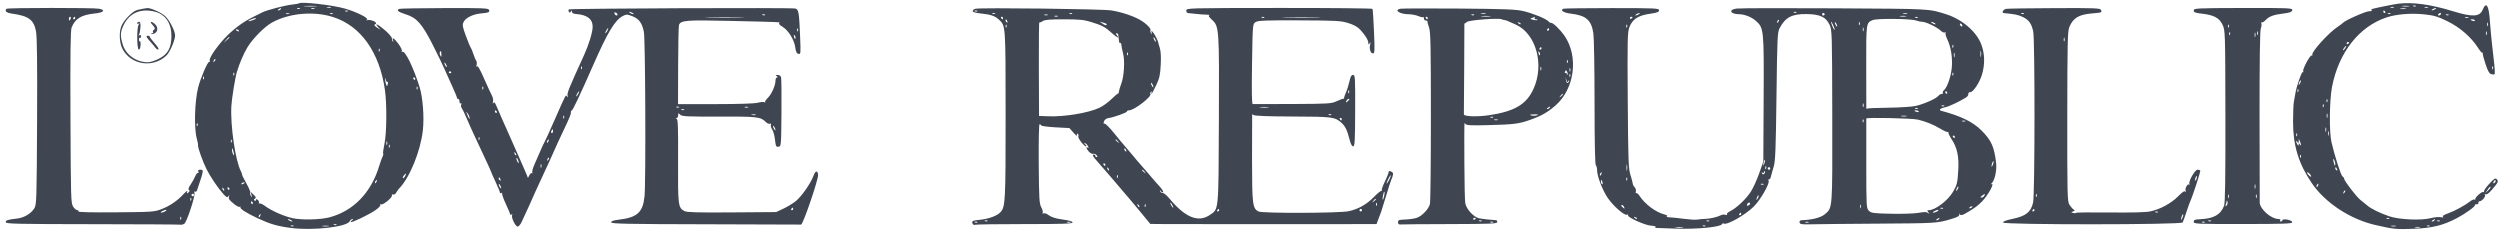 <svg width="442" height="41" viewBox="0 0 442 41" fill="none" xmlns="http://www.w3.org/2000/svg">
<path fill-rule="evenodd" clip-rule="evenodd" d="M52.839 0.601C52.788 0.651 52.293 0.738 51.74 0.794C50.475 0.92 47.127 1.788 46.381 2.183C46.071 2.347 45.365 2.7 44.812 2.968C43.175 3.761 41.658 4.843 40.231 6.238C38.64 7.792 36.904 10.241 37.076 10.689C37.143 10.863 37.092 10.983 36.963 10.953C36.704 10.895 35.421 13.897 35.029 15.481C34.403 18.007 34.284 22.725 34.8 24.526C34.941 25.021 35.037 25.544 35.013 25.688C34.949 26.057 35.838 28.558 36.506 29.892C37.185 31.248 38.495 33.191 39.443 34.25C40.026 34.901 40.178 34.974 40.374 34.697C40.576 34.411 40.593 34.414 40.496 34.721C40.359 35.154 40.471 35.319 41.423 36.102C41.833 36.439 42.286 36.648 42.429 36.566C42.572 36.484 42.614 36.499 42.523 36.6C42.3 36.846 43.442 37.599 45.484 38.556C47.744 39.614 49.014 39.985 51.46 40.304C55.286 40.804 61.282 40.132 61.81 39.144C61.934 38.913 62.158 38.724 62.307 38.726C62.48 38.728 62.46 38.805 62.25 38.938C62.069 39.052 61.969 39.193 62.027 39.252C62.189 39.413 65.213 37.96 66.368 37.165C66.954 36.762 67.328 36.356 67.242 36.216C67.151 36.07 67.194 36.036 67.349 36.131C67.675 36.333 69.423 34.906 69.292 34.544C69.235 34.39 69.324 34.326 69.501 34.394C69.669 34.459 69.915 34.31 70.046 34.065C70.178 33.819 70.415 33.484 70.574 33.321C72.447 31.392 74.344 26.74 74.762 23.046C75.024 20.733 74.755 17.198 74.178 15.37C73.056 11.816 71.599 8.855 71.118 9.152C70.989 9.232 70.958 9.183 71.047 9.039C71.133 8.9 70.872 8.335 70.467 7.785C69.721 6.77 69.224 6.447 69.494 7.15C69.575 7.361 69.561 7.453 69.462 7.353C69.364 7.254 69.283 6.995 69.283 6.779C69.283 6.563 68.736 5.918 68.067 5.346C66.807 4.27 66.102 3.948 66.846 4.789L67.272 5.271L66.626 4.855C66.272 4.627 66.096 4.402 66.235 4.355C66.375 4.308 66.489 4.194 66.489 4.101C66.489 3.815 65.4 3.418 64.984 3.552C64.689 3.647 64.665 3.625 64.889 3.465C65.241 3.213 63.066 2.12 61.042 1.532C58.822 0.886 53.195 0.248 52.839 0.601ZM423.94 0.663C423.211 0.757 420.175 1.369 419.497 1.558C419.231 1.632 419.168 1.731 419.326 1.829C419.464 1.914 419.251 1.986 418.853 1.988C418.227 1.993 414.534 3.634 414.22 4.049C414.158 4.13 413.688 4.481 413.176 4.828C411.655 5.86 408.705 9.116 408.819 9.637C408.856 9.803 408.799 9.886 408.693 9.82C408.428 9.657 407.018 12.316 407.208 12.622C407.292 12.758 407.265 12.81 407.149 12.738C406.943 12.611 406.009 15.274 405.819 16.531C405.767 16.876 405.653 17.509 405.565 17.94C405.478 18.37 405.408 19.979 405.41 21.515C405.416 25.743 406.382 28.919 408.708 32.354C411.082 35.86 415.502 38.766 420.029 39.798C423.181 40.517 423.672 40.565 426.652 40.455C429.993 40.331 431.963 39.847 434.415 38.549C435.936 37.744 437.696 36.464 437.568 36.257C437.511 36.166 437.64 36.106 437.854 36.122C438.068 36.139 438.218 36.027 438.187 35.874C438.156 35.72 438.236 35.594 438.364 35.594C438.789 35.594 439.526 34.745 439.349 34.459C439.237 34.278 439.272 34.242 439.452 34.353C439.625 34.46 440.029 34.171 440.549 33.571C441.682 32.261 441.772 32.072 441.437 31.699C441.19 31.423 440.993 31.542 440.092 32.511C439.512 33.135 439.1 33.747 439.177 33.872C439.254 33.997 439.208 34.031 439.074 33.948C438.813 33.787 437.541 34.912 437.637 35.22C437.669 35.321 437.604 35.347 437.492 35.279C437.381 35.21 437.05 35.342 436.757 35.572C435.816 36.313 434.028 37.289 432.825 37.72C432.029 38.005 431.742 38.202 431.931 38.333C432.1 38.451 431.947 38.478 431.538 38.401C431.17 38.332 430.365 38.408 429.751 38.57C428.081 39.009 424.149 38.832 422.418 38.24C420.756 37.672 419.196 36.906 418.551 36.343C418.29 36.115 417.756 35.683 417.363 35.382C416.633 34.823 414.442 31.976 414.442 31.586C414.442 31.468 414.313 31.29 414.154 31.192C413.874 31.018 412.763 27.559 412.202 25.113C411.787 23.3 411.844 17.774 412.303 15.37C413.461 9.31 417.073 4.7 421.928 3.083C423.664 2.505 426.223 2.294 428.557 2.535C430.32 2.717 430.954 2.904 432.697 3.752C434.904 4.825 436.932 6.588 438.125 8.468C438.462 9 438.793 9.382 438.859 9.315C438.926 9.249 438.967 9.327 438.951 9.488C438.934 9.65 439.163 10.505 439.459 11.387C439.844 12.537 440.123 13.024 440.443 13.108C440.689 13.172 440.955 13.185 441.033 13.136C441.112 13.088 441.095 12.313 440.995 11.415C440.895 10.517 440.71 8.878 440.584 7.771C440.458 6.665 440.294 4.855 440.218 3.749C440.026 0.913 439.57 0.199 438.931 1.73C438.407 2.983 437.143 3.047 433.722 1.995C429.732 0.768 426.507 0.329 423.94 0.663ZM55.818 1.119C55.296 1.166 54.441 1.166 53.919 1.119C53.397 1.072 53.824 1.033 54.869 1.033C55.913 1.033 56.341 1.072 55.818 1.119ZM425.899 1.113C425.624 1.166 425.121 1.167 424.781 1.116C424.442 1.064 424.666 1.021 425.281 1.019C425.896 1.018 426.174 1.06 425.899 1.113ZM427.12 1.09C427.046 1.165 426.853 1.173 426.692 1.108C426.514 1.037 426.566 0.984 426.827 0.973C427.062 0.963 427.194 1.016 427.12 1.09ZM58.504 1.325C58.353 1.387 58.051 1.391 57.834 1.334C57.617 1.277 57.74 1.227 58.109 1.222C58.478 1.218 58.656 1.264 58.504 1.325ZM423.214 1.327C423.06 1.389 422.809 1.389 422.655 1.327C422.502 1.265 422.627 1.214 422.935 1.214C423.242 1.214 423.368 1.265 423.214 1.327ZM429.248 1.327C429.094 1.389 428.843 1.389 428.689 1.327C428.536 1.265 428.661 1.214 428.968 1.214C429.276 1.214 429.402 1.265 429.248 1.327ZM1.16 1.551C0.764 1.947 1.1 2.258 2.072 2.397C5.086 2.827 5.966 3.472 6.366 5.54C6.551 6.493 6.605 11.089 6.555 21.515C6.49 35.3 6.462 36.192 6.072 36.823C5.494 37.76 4.269 38.495 3.05 38.634C1.357 38.827 1.011 38.938 1.011 39.286C1.011 39.575 2.949 39.619 16.263 39.634C24.652 39.643 31.685 39.684 31.893 39.724C32.101 39.764 32.42 39.681 32.601 39.539C33.058 39.182 34.564 34.596 34.381 34.119C34.288 33.876 34.32 33.787 34.469 33.879C34.599 33.959 34.764 33.85 34.836 33.636C36.059 30.027 36.062 30.007 35.402 30.007C35.069 30.007 34.97 30.108 35.065 30.354C35.138 30.545 35.11 30.647 35.003 30.581C34.895 30.514 34.679 30.77 34.522 31.15C34.365 31.53 33.994 32.197 33.698 32.633C33.333 33.17 33.24 33.475 33.41 33.58C33.583 33.686 33.551 33.824 33.309 34.025C33.007 34.276 32.978 34.257 33.098 33.894C33.183 33.638 32.943 33.789 32.489 34.278C31.355 35.499 30.096 36.367 28.61 36.952C27.318 37.462 27.022 37.483 20.499 37.538C16.134 37.575 13.777 37.518 13.864 37.377C13.938 37.257 13.854 37.159 13.676 37.159C13.499 37.159 13.166 36.882 12.937 36.544C12.541 35.961 12.517 35.137 12.458 20.738C12.412 9.401 12.463 5.375 12.662 4.871C13.285 3.288 14.364 2.629 16.737 2.386C18.336 2.223 18.741 1.786 17.52 1.542C16.58 1.354 1.348 1.363 1.16 1.551ZM25.258 1.549C25.012 1.601 24.579 1.693 24.295 1.754C23.471 1.93 21.854 3.577 21.44 4.661C21.018 5.765 21.116 7.609 21.65 8.639C23.13 11.492 27.066 12.086 29.429 9.814C30.052 9.214 30.958 7.101 30.954 6.254C30.951 5.437 29.9 3.436 29.134 2.79C28.39 2.161 26.623 1.384 26.04 1.428C25.856 1.443 25.504 1.497 25.258 1.549ZM49.617 1.626C49.541 1.749 49.359 1.848 49.213 1.846C49.053 1.844 49.08 1.756 49.282 1.626C49.711 1.348 49.788 1.348 49.617 1.626ZM53.02 1.537C52.946 1.612 52.753 1.62 52.592 1.555C52.414 1.484 52.467 1.431 52.727 1.42C52.963 1.41 53.094 1.463 53.02 1.537ZM55.595 1.55C55.441 1.612 55.19 1.612 55.036 1.55C54.883 1.488 55.008 1.438 55.316 1.438C55.623 1.438 55.749 1.488 55.595 1.55ZM70.667 1.559C69.962 1.742 70.378 2.119 71.752 2.54C73.666 3.128 74.628 4.213 76.488 7.883C77.329 9.542 78.303 11.554 78.653 12.353C79.002 13.152 79.627 14.543 80.04 15.445C80.454 16.348 80.792 17.177 80.792 17.289C80.792 17.401 80.892 17.493 81.015 17.493C81.138 17.493 81.239 17.7 81.239 17.953C81.239 18.206 81.338 18.352 81.46 18.276C81.587 18.198 81.624 18.288 81.547 18.49C81.473 18.682 81.514 18.964 81.638 19.116C81.761 19.268 82.129 20.027 82.454 20.803C82.779 21.579 83.432 23.038 83.906 24.044C85.896 28.27 86.826 30.287 86.826 30.378C86.826 30.431 87.178 31.227 87.608 32.146C88.038 33.065 88.39 33.921 88.39 34.048C88.39 34.175 88.506 34.208 88.648 34.12C88.79 34.033 88.848 34.056 88.776 34.172C88.704 34.288 88.99 35.116 89.412 36.011C89.833 36.907 90.178 37.739 90.178 37.86C90.178 37.98 90.294 38.007 90.436 37.919C90.591 37.824 90.633 37.858 90.543 38.005C90.319 38.367 91.122 40.064 91.516 40.061C91.702 40.06 92.027 39.683 92.238 39.223C92.45 38.764 93.078 37.398 93.635 36.188C94.192 34.978 94.647 33.956 94.647 33.916C94.647 33.875 95.186 32.703 95.845 31.31C96.504 29.918 97.371 28.024 97.773 27.102C98.174 26.18 98.938 24.514 99.471 23.399C100.684 20.858 100.99 20.116 100.929 19.86C100.903 19.748 100.977 19.597 101.093 19.524C101.341 19.37 102.518 16.878 104.851 11.57C107.44 5.682 108.725 3.549 110.119 2.828C110.733 2.511 110.879 2.513 111.768 2.852C112.973 3.313 113.536 4.074 113.84 5.656C114.101 7.019 114.199 32.287 113.953 34.7C113.66 37.567 112.667 38.459 109.341 38.848C108.467 38.95 108.056 39.097 108.056 39.307C108.056 39.568 110.687 39.622 124.705 39.65C133.862 39.669 141.48 39.694 141.633 39.706C141.967 39.733 144.703 31.729 144.638 30.919C144.57 30.068 144.157 30.143 143.83 31.066C143.371 32.364 141.712 34.741 140.695 35.558C140.192 35.963 139.204 36.564 138.5 36.894L137.22 37.494L129.398 37.552C123.354 37.597 121.449 37.545 121.018 37.322C119.896 36.743 119.845 36.342 119.885 28.436C119.915 22.61 119.863 21.089 119.632 20.997C119.412 20.908 119.409 20.876 119.621 20.863C119.775 20.853 119.9 20.637 119.9 20.382C119.9 19.958 119.93 19.949 120.257 20.276C120.569 20.587 121.442 20.63 127.14 20.611C133.939 20.589 134.48 20.652 135.399 21.576C135.627 21.805 135.948 21.941 136.114 21.877C136.304 21.804 136.371 21.877 136.295 22.075C136.228 22.247 136.331 22.612 136.523 22.886C136.715 23.16 136.938 23.974 137.02 24.696C137.152 25.866 137.219 26.001 137.641 25.941C138.107 25.874 138.114 25.792 138.163 19.951C138.19 16.694 138.158 13.853 138.092 13.638C138.025 13.42 137.756 13.248 137.484 13.25C137.087 13.253 137.059 13.294 137.332 13.47C137.555 13.614 137.574 13.688 137.387 13.69C137.234 13.692 137.108 13.943 137.108 14.248C137.108 15.108 136.424 16.648 135.748 17.308C135.412 17.636 135.203 17.979 135.284 18.07C135.366 18.161 135.309 18.164 135.158 18.077C135.007 17.991 134.477 18.029 133.981 18.163C133.427 18.312 130.524 18.407 126.477 18.408L119.876 18.409L119.894 11.585C119.904 7.831 119.972 4.604 120.045 4.414C120.36 3.592 121.301 3.517 129.063 3.694C138.081 3.9 138.077 3.899 137.768 4.091C137.62 4.182 137.843 4.433 138.32 4.715C139.363 5.33 140.419 7.017 140.596 8.351C140.7 9.133 140.847 9.438 141.162 9.52C141.57 9.627 141.582 9.502 141.464 6.579C141.285 2.156 141.201 1.652 140.614 1.507C139.898 1.33 100.746 1.487 100.566 1.667C100.482 1.751 100.486 1.938 100.575 2.082C100.695 2.276 100.787 2.266 100.929 2.041C101.085 1.795 101.122 1.803 101.125 2.081C101.127 2.308 101.375 2.442 101.855 2.477C103.861 2.621 104.834 3.404 104.778 4.833C104.74 5.821 104.079 7.951 103.242 9.783C100.545 15.688 100.231 16.463 100.354 16.905C100.448 17.243 100.426 17.293 100.277 17.078C100.012 16.695 100.14 16.459 98.112 21.068C97.166 23.219 96.318 25.08 96.228 25.203C96.138 25.326 95.833 25.979 95.55 26.655C95.267 27.331 94.793 28.415 94.497 29.064C94.201 29.712 94.029 30.366 94.115 30.516C94.202 30.667 94.186 30.711 94.08 30.615C93.975 30.519 93.765 30.67 93.614 30.95L93.34 31.46L93.125 30.901C93.006 30.594 92.658 29.79 92.351 29.113C91.737 27.763 91.321 26.823 90.076 23.974C89.619 22.929 88.992 21.521 88.682 20.845C88.373 20.169 87.965 19.23 87.776 18.759C87.522 18.125 87.38 17.98 87.227 18.201C87.085 18.404 87.065 18.34 87.161 17.998C87.24 17.714 87.155 17.231 86.963 16.881C86.778 16.541 86.15 15.18 85.569 13.856C84.843 12.2 84.45 11.537 84.314 11.733C84.186 11.915 84.167 11.833 84.26 11.504C84.339 11.222 84.309 10.87 84.192 10.722C84.075 10.574 83.852 10.051 83.697 9.559C83.542 9.068 83.333 8.561 83.233 8.433C83.132 8.305 82.742 7.366 82.366 6.345C81.767 4.72 81.717 4.415 81.963 3.895C82.315 3.153 83.617 2.502 84.992 2.381C86.383 2.258 86.62 2.156 86.463 1.746C86.348 1.445 85.376 1.406 78.701 1.428C74.504 1.443 70.889 1.501 70.667 1.559ZM172.473 1.546C172.197 1.607 171.97 1.787 171.97 1.946C171.97 2.137 172.462 2.285 173.425 2.384C175.152 2.56 175.921 2.825 176.627 3.484C177.802 4.582 177.787 4.363 177.792 20.323C177.797 35.511 177.745 36.529 176.922 37.47C176.341 38.135 174.884 38.687 173.277 38.851C171.965 38.986 171.816 39.05 171.916 39.434C171.985 39.699 172.155 39.818 172.353 39.741C172.532 39.673 176.491 39.617 181.151 39.617C187.906 39.617 189.625 39.559 189.625 39.33C189.625 39.14 189.031 38.963 187.879 38.809C186.684 38.648 185.915 38.414 185.442 38.064C185.035 37.763 184.636 37.624 184.472 37.726C184.294 37.836 184.249 37.807 184.348 37.647C184.433 37.508 184.323 37.065 184.103 36.662C183.746 36.009 183.697 35.172 183.649 28.946C183.618 24.877 183.68 21.962 183.798 21.962C183.91 21.962 184.034 22.056 184.075 22.17C184.116 22.285 185.256 22.438 186.608 22.511L189.066 22.643L189.81 23.476C190.22 23.934 190.498 24.128 190.428 23.906C190.349 23.656 190.39 23.558 190.537 23.649C190.667 23.729 190.717 23.94 190.649 24.117C190.521 24.453 191.837 26.082 192.058 25.862C192.126 25.793 192.034 25.643 191.853 25.529C191.643 25.396 191.623 25.32 191.796 25.318C191.945 25.316 192.182 25.527 192.321 25.788C192.499 26.121 192.502 26.217 192.329 26.11C191.923 25.86 192.052 26.313 192.532 26.829C192.778 27.094 193.114 27.259 193.278 27.196C193.442 27.133 193.705 27.237 193.863 27.427C194.057 27.661 194.068 27.773 193.898 27.773C193.76 27.773 193.648 27.672 193.648 27.549C193.648 27.426 193.547 27.326 193.424 27.326C193.04 27.326 193.177 27.633 193.928 28.453C194.604 29.192 197.894 33.014 198.899 34.228C199.145 34.525 199.547 34.996 199.793 35.274C200.039 35.552 200.944 36.637 201.804 37.685L203.369 39.59L206.051 39.616C207.525 39.63 216.526 39.636 226.052 39.63L243.371 39.618L243.726 38.667C243.921 38.145 244.139 37.566 244.21 37.382C244.281 37.198 244.654 35.991 245.04 34.7C245.426 33.41 245.827 32.153 245.933 31.907C246.353 30.925 246.394 30.596 246.116 30.42C245.705 30.159 245.495 30.189 245.489 30.51C245.486 30.664 245.192 31.389 244.834 32.121C244.477 32.853 244.235 33.535 244.297 33.635C244.359 33.735 244.321 33.79 244.213 33.756C244.104 33.722 243.509 34.213 242.891 34.846C241.627 36.14 240.117 36.987 238.439 37.343C236.779 37.695 223.137 37.736 222.492 37.39C221.456 36.836 221.371 36.151 221.359 28.296C221.352 24.259 221.362 20.856 221.379 20.733C221.397 20.61 221.394 20.417 221.373 20.304C221.351 20.191 221.465 20.206 221.626 20.338C221.817 20.494 224.214 20.585 228.576 20.6C235.56 20.625 235.998 20.68 237.137 21.68C237.818 22.277 238.187 23.015 238.566 24.532C238.79 25.426 239.013 25.873 239.237 25.873C239.526 25.873 239.575 25.013 239.594 19.56C239.615 13.666 239.59 13.247 239.222 13.247C238.929 13.247 238.765 13.536 238.586 14.367C238.454 14.983 238.179 15.863 237.975 16.323C237.771 16.782 237.619 17.233 237.638 17.325C237.657 17.417 237.597 17.477 237.505 17.458C237.413 17.439 236.885 17.633 236.332 17.89C235.386 18.329 234.917 18.359 228.51 18.388C224.761 18.405 221.593 18.412 221.47 18.403C221.324 18.392 221.285 15.951 221.359 11.318C221.47 4.267 221.472 4.249 221.979 3.912C222.41 3.627 223.609 3.578 229.705 3.6C236.238 3.624 237.058 3.669 238.364 4.072C239.347 4.376 240.024 4.752 240.487 5.251C241.371 6.202 241.918 7.097 241.922 7.596C241.925 7.939 241.959 7.948 242.16 7.66C242.342 7.4 242.362 7.441 242.248 7.843C242.043 8.571 242.306 9.447 242.731 9.447C243.05 9.447 243.07 9.041 242.925 5.593C242.835 3.472 242.716 1.66 242.66 1.566C242.603 1.472 235.173 1.4 226.148 1.407C209.995 1.419 209.738 1.426 209.738 1.858C209.738 2.099 209.864 2.301 210.017 2.307C210.171 2.313 210.799 2.378 211.414 2.452C212.029 2.526 212.883 2.588 213.314 2.59C213.744 2.592 213.962 2.638 213.799 2.693C213.602 2.759 213.761 3.029 214.276 3.5C215.546 4.664 215.568 4.983 215.499 21.302C215.429 37.588 215.493 36.922 213.899 38.006C211.854 39.397 209.541 38.459 206.764 35.109C206.296 34.545 205.754 34.097 205.559 34.113C205.364 34.129 205.161 33.991 205.108 33.806C205.023 33.514 205.04 33.513 205.239 33.8C205.365 33.981 205.542 34.054 205.633 33.964C205.724 33.873 205.447 33.423 205.019 32.964C204.59 32.506 203.778 31.577 203.216 30.901C202.653 30.225 201.954 29.416 201.663 29.103C201.372 28.79 200.686 27.985 200.139 27.315C199.591 26.645 198.988 25.935 198.798 25.737C198.608 25.54 197.799 24.566 197 23.573C196.201 22.58 195.426 21.806 195.279 21.854C195.091 21.914 195.065 21.793 195.192 21.448C195.296 21.166 195.599 20.928 195.907 20.889C196.844 20.769 199.235 19.922 199.235 19.709C199.235 19.596 199.416 19.504 199.638 19.504C200.513 19.504 203.667 17.082 203.386 16.626C203.311 16.505 203.367 16.334 203.511 16.244C203.675 16.143 203.713 16.18 203.614 16.341C203.526 16.483 203.509 16.599 203.575 16.599C203.641 16.599 204.014 15.92 204.404 15.09C205.002 13.817 205.129 13.247 205.219 11.436C205.289 10.017 205.228 8.996 205.037 8.419C204.879 7.94 204.755 7.498 204.762 7.436C204.768 7.375 204.585 6.954 204.354 6.502C203.898 5.609 203.401 5.138 203.616 5.804C203.721 6.129 203.702 6.144 203.516 5.883C203.39 5.704 203.341 5.47 203.407 5.363C203.579 5.085 202.628 4.13 201.581 3.528C200.315 2.801 198.265 2.126 196.441 1.837C194.87 1.588 173.463 1.328 172.473 1.546ZM247.561 1.547C246.38 1.805 247.505 2.52 249.091 2.52C249.579 2.52 250.319 2.662 250.735 2.836C251.151 3.01 251.55 3.094 251.621 3.022C251.693 2.951 251.752 3.06 251.752 3.265C251.752 3.47 251.902 3.637 252.087 3.637C252.271 3.637 252.401 3.712 252.376 3.805C252.351 3.897 252.477 4.375 252.655 4.866C252.928 5.615 252.981 8.174 252.981 20.621C252.981 28.795 252.904 35.757 252.81 36.093C252.556 36.999 251.391 38.213 250.488 38.511C250.051 38.655 249.126 38.79 248.432 38.812C247.34 38.845 247.17 38.91 247.17 39.29C247.17 39.595 247.306 39.715 247.617 39.683C247.863 39.657 251.81 39.628 256.389 39.617C263.514 39.599 264.713 39.55 264.713 39.271C264.713 39.093 264.638 38.942 264.546 38.936C263.471 38.868 262.015 38.703 261.495 38.59C260.529 38.38 259.218 36.933 259.056 35.898C258.981 35.423 258.911 32.22 258.9 28.778C258.875 21.109 258.863 21.553 259.099 21.925C259.249 22.162 260.092 22.203 263.174 22.122C267.738 22.003 268.55 21.898 270.635 21.153C272.565 20.464 273.674 19.825 275.053 18.61C278.4 15.66 279.121 10.011 276.616 6.348C275.825 5.191 274.463 3.897 274.191 4.043C274.118 4.082 273.942 3.973 273.799 3.802C273.408 3.33 271.017 2.35 269.277 1.948C268.016 1.657 265.911 1.576 257.897 1.514C252.489 1.472 247.838 1.487 247.561 1.547ZM276.402 1.542C275.76 1.813 276.447 2.265 277.726 2.414C280.432 2.728 281.366 3.552 281.71 5.931C281.821 6.697 281.914 12.221 281.916 18.206C281.919 25.214 282 29.136 282.144 29.225C282.267 29.301 282.368 29.707 282.368 30.127C282.368 31.172 283.344 33.68 284.277 35.035C285.257 36.456 287.188 38.137 287.64 37.964C287.835 37.889 287.919 37.929 287.839 38.059C287.635 38.389 290.832 39.834 291.905 39.898C292.411 39.928 292.78 40.027 292.723 40.12C292.667 40.212 292.652 40.291 292.69 40.295C292.728 40.299 294.368 40.358 296.335 40.426C300.029 40.554 304.282 40.134 304.452 39.624C304.495 39.496 304.628 39.451 304.748 39.525C305.299 39.866 308.596 37.995 310.097 36.49C311.219 35.365 312.841 32.574 312.696 32.018C312.631 31.772 312.667 31.625 312.775 31.692C312.883 31.759 313.033 31.533 313.108 31.19C313.184 30.847 313.402 30.063 313.594 29.449C313.881 28.528 313.966 26.345 314.082 17.046C314.211 6.656 314.255 5.698 314.636 4.978C315.65 3.059 316.812 2.452 319.403 2.488C321.773 2.52 322.798 2.992 323.455 4.356C323.906 5.292 323.916 5.645 323.944 20.51C323.974 37.226 324.014 36.711 322.609 37.893C321.923 38.471 320.406 38.863 318.611 38.928C318.247 38.941 318.113 39.06 318.165 39.327C318.229 39.66 318.512 39.702 320.36 39.654C321.527 39.624 326.856 39.572 332.203 39.539C342.299 39.476 342.531 39.461 344.976 38.724C346.133 38.376 346.451 38.189 346.405 37.885C346.373 37.67 346.389 37.62 346.442 37.773C346.587 38.195 346.908 38.118 348.122 37.371C349.306 36.643 349.618 36.408 350.337 35.706C351.451 34.617 352.781 32.195 352.061 32.566C351.894 32.652 351.915 32.589 352.107 32.426C352.656 31.961 353.064 30.14 352.914 28.828C352.585 25.955 352.076 24.815 350.35 23.089C348.805 21.544 346.731 20.529 343.195 19.585C342.715 19.457 343.095 19.117 343.886 18.969C344.563 18.842 346.375 17.996 347.573 17.248C347.844 17.079 348.041 16.788 348.012 16.602C347.982 16.412 348.105 16.284 348.293 16.31C348.813 16.382 349.999 14.621 350.43 13.135C350.957 11.319 350.911 9.505 350.296 7.859C349.442 5.575 346.861 3.375 343.995 2.488C340.928 1.539 341.503 1.569 324.381 1.47C315.347 1.418 307.529 1.439 307.006 1.515C305.529 1.73 305.916 2.503 307.509 2.518C308.435 2.527 309.67 3.014 310.406 3.66C311.851 4.929 311.872 5.135 311.81 17.493L311.755 28.555L311.03 30.63C310.631 31.772 309.968 33.233 309.556 33.878C308.727 35.173 307.005 36.801 305.898 37.334C305.504 37.524 305.244 37.78 305.32 37.904C305.404 38.039 305.307 38.07 305.079 37.982C304.869 37.902 304.526 37.923 304.315 38.029C303.607 38.386 302.375 38.676 301.475 38.699C300.983 38.711 300.346 38.768 300.058 38.825C299.77 38.882 298.714 38.819 297.711 38.685C296.708 38.55 295.563 38.434 295.165 38.425C294.763 38.417 294.559 38.338 294.706 38.247C294.87 38.145 294.72 38.023 294.312 37.924C292.751 37.548 290.83 36.11 289.811 34.553C289.623 34.268 289.39 34.083 289.292 34.144C289.194 34.205 289.162 34.068 289.222 33.84C289.281 33.612 289.188 33.284 289.015 33.111C288.841 32.937 288.687 32.646 288.673 32.463C288.658 32.28 288.471 31.577 288.257 30.901C287.913 29.813 287.859 28.307 287.786 17.73C287.711 7.034 287.741 5.687 288.072 4.82C288.613 3.405 289.612 2.741 291.642 2.449C292.99 2.254 293.318 2.132 293.318 1.82C293.318 1.46 292.741 1.433 284.994 1.431C280.415 1.431 276.549 1.481 276.402 1.542ZM354.718 1.562C354.184 1.643 353.811 2.269 354.271 2.312C356.209 2.494 356.824 2.619 357.605 2.992C358.705 3.516 359.151 4.128 359.469 5.546C359.786 6.959 359.771 34.304 359.453 35.788C359.094 37.461 358.183 38.205 355.921 38.672C354.67 38.931 354.111 39.144 354.153 39.344C354.242 39.761 385.614 39.751 385.879 39.333C385.976 39.182 386.264 38.404 386.521 37.605C386.777 36.807 387.079 35.952 387.192 35.706C387.687 34.627 389.118 30.234 389.011 30.127C388.945 30.061 388.723 30.007 388.517 30.007C388.061 30.007 386.859 32.122 387.089 32.521C387.177 32.675 387.167 32.726 387.067 32.635C386.788 32.383 386.266 33.266 386.417 33.733C386.502 33.993 386.48 34.046 386.357 33.877C386.222 33.691 385.847 33.937 385.098 34.702C383.877 35.949 381.905 37.015 380.144 37.381C379.367 37.542 376.775 37.608 372.909 37.563C369.595 37.525 366.925 37.56 366.975 37.641C367.025 37.721 366.845 37.73 366.575 37.659C366.117 37.539 366.112 37.52 366.509 37.381C366.867 37.256 366.882 37.2 366.603 37.028C366.421 36.915 366.095 36.544 365.878 36.203C365.511 35.626 365.484 34.549 365.496 20.599C365.508 7.719 365.557 5.5 365.849 4.801C366.537 3.154 367.533 2.563 369.948 2.365C371.617 2.229 371.639 2.22 371.458 1.747C371.342 1.444 370.351 1.406 363.329 1.436C358.931 1.454 355.056 1.511 354.718 1.562ZM387.849 1.845C387.849 2.179 388.1 2.28 389.245 2.408C391.405 2.649 392.375 3.164 392.944 4.375C393.42 5.386 393.424 5.543 393.45 20.551C393.469 31.532 393.405 35.891 393.218 36.376C392.61 37.956 391.381 38.652 389.022 38.753C388.058 38.794 387.849 38.875 387.849 39.207C387.849 39.59 388.304 39.611 396.564 39.606C403.741 39.602 405.28 39.548 405.28 39.299C405.28 38.921 403.653 38.575 403.536 38.927C403.491 39.061 403.357 39.17 403.237 39.17C403.117 39.17 403.081 39.069 403.157 38.946C403.233 38.823 403.064 38.718 402.779 38.712C401.518 38.686 399.594 36.993 399.521 35.846C399.508 35.646 399.493 28.771 399.488 20.569C399.481 10.924 399.558 5.444 399.706 5.055C399.832 4.724 399.881 4.315 399.816 4.146C399.751 3.976 399.783 3.89 399.887 3.954C399.99 4.018 400.306 3.825 400.587 3.525C401.166 2.909 402.011 2.591 403.524 2.418C404.867 2.266 405.28 2.098 405.28 1.706C405.28 1.434 403.979 1.391 396.564 1.412C388.288 1.436 387.849 1.458 387.849 1.845ZM425.34 1.556C425.126 1.612 424.724 1.614 424.446 1.56C424.168 1.507 424.342 1.461 424.834 1.459C425.326 1.456 425.553 1.5 425.34 1.556ZM430.533 1.626C430.348 1.745 430.097 1.842 429.974 1.842C429.851 1.842 429.901 1.745 430.086 1.626C430.27 1.507 430.522 1.409 430.644 1.409C430.767 1.409 430.717 1.507 430.533 1.626ZM27.493 2.095C29.323 2.594 30.371 4.245 30.308 6.529C30.253 8.553 29.648 9.596 28.067 10.397C27.4 10.735 26.545 11.011 26.168 11.011C24.085 11.007 22.241 9.694 21.684 7.818C21.243 6.334 21.265 5.74 21.803 4.552C22.831 2.288 24.908 1.391 27.493 2.095ZM61.512 1.984C61.438 2.058 61.245 2.067 61.084 2.002C60.906 1.931 60.959 1.878 61.219 1.867C61.455 1.857 61.587 1.91 61.512 1.984ZM172.804 1.984C172.73 2.058 172.537 2.067 172.376 2.002C172.197 1.931 172.25 1.878 172.511 1.867C172.746 1.857 172.878 1.91 172.804 1.984ZM421.705 2.073C421.781 2.196 421.737 2.296 421.607 2.296C421.477 2.296 421.37 2.196 421.37 2.073C421.37 1.95 421.414 1.849 421.469 1.849C421.523 1.849 421.629 1.95 421.705 2.073ZM109.173 2.544C109.173 2.865 108.786 2.773 108.65 2.419C108.567 2.203 108.633 2.137 108.85 2.22C109.028 2.288 109.173 2.434 109.173 2.544ZM111.855 2.296C112.04 2.415 112.09 2.513 111.967 2.513C111.844 2.513 111.593 2.415 111.408 2.296C111.224 2.177 111.174 2.08 111.296 2.08C111.419 2.08 111.671 2.177 111.855 2.296ZM317.617 2.208C317.542 2.282 317.349 2.29 317.188 2.225C317.01 2.154 317.063 2.101 317.323 2.09C317.559 2.081 317.691 2.134 317.617 2.208ZM51.125 2.444C50.972 2.506 50.721 2.506 50.567 2.444C50.413 2.382 50.539 2.332 50.846 2.332C51.153 2.332 51.279 2.382 51.125 2.444ZM58.891 3.013C63.794 4.578 67.109 9.25 68.058 15.928C68.412 18.426 68.367 23.585 67.974 25.419C67.791 26.276 67.687 27.051 67.743 27.142C67.799 27.233 67.749 27.487 67.63 27.707C67.512 27.928 67.249 28.661 67.045 29.337C65.615 34.075 62.49 37.301 58.242 38.426C56.618 38.856 53.314 38.926 51.686 38.566C50.178 38.232 47.92 37.226 46.846 36.41C46.428 36.092 45.985 35.895 45.862 35.971C45.738 36.048 45.702 36.005 45.781 35.878C45.86 35.75 45.775 35.521 45.592 35.369C45.343 35.162 45.259 35.159 45.259 35.357C45.259 35.502 45.148 35.552 45.012 35.468C44.84 35.361 44.856 35.258 45.068 35.127C45.308 34.978 45.262 34.833 44.845 34.428L44.319 33.918L44.464 34.477C44.587 34.946 44.57 34.972 44.364 34.643C44.228 34.427 44.173 34.16 44.242 34.05C44.309 33.939 44.013 33.227 43.583 32.466C43.153 31.704 42.801 30.989 42.801 30.877C42.801 30.764 42.708 30.497 42.594 30.284C41.62 28.46 40.707 22.202 40.907 18.722C40.983 17.391 41.594 13.634 41.889 12.688C42.385 11.091 43.061 9.519 43.743 8.374C44.643 6.865 46.741 4.74 48.059 4.004C51.072 2.319 55.461 1.918 58.891 3.013ZM58.831 2.431C58.757 2.505 58.564 2.513 58.403 2.449C58.224 2.378 58.277 2.325 58.538 2.314C58.773 2.304 58.905 2.357 58.831 2.431ZM175.932 2.431C175.858 2.505 175.665 2.513 175.504 2.449C175.326 2.378 175.379 2.325 175.639 2.314C175.875 2.304 176.007 2.357 175.932 2.431ZM189.564 2.431C189.49 2.505 189.297 2.513 189.136 2.449C188.958 2.378 189.011 2.325 189.271 2.314C189.507 2.304 189.639 2.357 189.564 2.431ZM262.646 2.45C262.431 2.507 262.079 2.507 261.864 2.45C261.649 2.394 261.825 2.348 262.255 2.348C262.685 2.348 262.861 2.394 262.646 2.45ZM289.743 2.52C289.558 2.639 289.307 2.736 289.184 2.736C289.061 2.736 289.111 2.639 289.296 2.52C289.48 2.401 289.731 2.303 289.854 2.303C289.977 2.303 289.927 2.401 289.743 2.52ZM322.594 2.52C322.594 2.643 322.493 2.743 322.37 2.743C322.247 2.743 322.147 2.643 322.147 2.52C322.147 2.397 322.247 2.296 322.37 2.296C322.493 2.296 322.594 2.397 322.594 2.52ZM337.18 2.443C337.028 2.504 336.727 2.508 336.509 2.451C336.292 2.394 336.416 2.344 336.784 2.34C337.153 2.335 337.331 2.382 337.18 2.443ZM357.842 2.431C357.768 2.505 357.575 2.513 357.414 2.449C357.236 2.378 357.289 2.325 357.549 2.314C357.785 2.304 357.917 2.357 357.842 2.431ZM422.651 2.431C422.576 2.505 422.383 2.513 422.222 2.449C422.044 2.378 422.097 2.325 422.357 2.314C422.593 2.304 422.725 2.357 422.651 2.431ZM431.538 2.52C431.462 2.643 431.3 2.743 431.177 2.743C431.054 2.743 431.015 2.643 431.091 2.52C431.167 2.397 431.33 2.296 431.453 2.296C431.576 2.296 431.614 2.397 431.538 2.52ZM135.26 2.655C135.185 2.729 134.993 2.737 134.831 2.672C134.653 2.601 134.706 2.548 134.966 2.537C135.202 2.528 135.334 2.581 135.26 2.655ZM185.211 2.668C185.058 2.73 184.806 2.73 184.653 2.668C184.499 2.606 184.625 2.555 184.932 2.555C185.239 2.555 185.365 2.606 185.211 2.668ZM260.63 2.655C260.556 2.729 260.363 2.737 260.202 2.672C260.023 2.601 260.076 2.548 260.337 2.537C260.572 2.528 260.704 2.581 260.63 2.655ZM432.93 2.655C432.856 2.729 432.663 2.737 432.502 2.672C432.324 2.601 432.377 2.548 432.637 2.537C432.873 2.528 433.005 2.581 432.93 2.655ZM186.999 2.891C186.846 2.953 186.594 2.953 186.44 2.891C186.287 2.829 186.413 2.779 186.72 2.779C187.027 2.779 187.153 2.829 186.999 2.891ZM263.428 2.905C263.029 2.954 262.375 2.954 261.976 2.905C261.576 2.855 261.903 2.815 262.702 2.815C263.501 2.815 263.828 2.855 263.428 2.905ZM336.952 2.901C336.676 2.954 336.223 2.954 335.946 2.901C335.67 2.848 335.896 2.804 336.449 2.804C337.002 2.804 337.228 2.848 336.952 2.901ZM12.489 3.302C12.418 3.486 12.321 3.637 12.273 3.637C12.224 3.637 12.185 3.486 12.185 3.302C12.185 3.118 12.282 2.967 12.401 2.967C12.52 2.967 12.56 3.118 12.489 3.302ZM13.302 3.19C13.302 3.313 13.195 3.414 13.065 3.414C12.935 3.414 12.891 3.313 12.967 3.19C13.043 3.067 13.149 2.967 13.204 2.967C13.258 2.967 13.302 3.067 13.302 3.19ZM130.92 3.134C129.421 3.172 126.907 3.172 125.333 3.134C123.758 3.095 124.984 3.064 128.057 3.064C131.13 3.063 132.418 3.095 130.92 3.134ZM177.334 3.19C177.334 3.313 177.29 3.414 177.235 3.414C177.181 3.414 177.075 3.313 176.999 3.19C176.923 3.067 176.967 2.967 177.097 2.967C177.227 2.967 177.334 3.067 177.334 3.19ZM223.533 3.102C223.459 3.176 223.266 3.184 223.105 3.119C222.926 3.048 222.979 2.995 223.24 2.984C223.475 2.975 223.607 3.027 223.533 3.102ZM232.812 3.134C231.306 3.172 228.842 3.172 227.337 3.134C225.831 3.095 227.063 3.063 230.074 3.063C233.086 3.063 234.317 3.095 232.812 3.134ZM252.422 3.19C252.422 3.313 252.378 3.414 252.323 3.414C252.269 3.414 252.163 3.313 252.087 3.19C252.011 3.067 252.055 2.967 252.185 2.967C252.315 2.967 252.422 3.067 252.422 3.19ZM271.306 3.19C271.23 3.313 271.341 3.414 271.553 3.414C271.765 3.414 271.884 3.469 271.816 3.536C271.749 3.604 271.409 3.587 271.061 3.5C270.494 3.358 270.474 3.323 270.867 3.17C271.463 2.937 271.462 2.937 271.306 3.19ZM288.625 3.065C288.625 3.12 288.525 3.226 288.402 3.302C288.279 3.378 288.178 3.333 288.178 3.203C288.178 3.073 288.279 2.967 288.402 2.967C288.525 2.967 288.625 3.011 288.625 3.065ZM339.07 3.102C338.996 3.176 338.803 3.184 338.642 3.119C338.464 3.048 338.517 2.995 338.777 2.984C339.013 2.975 339.144 3.027 339.07 3.102ZM436.399 3.115C436.245 3.177 435.994 3.177 435.84 3.115C435.687 3.053 435.812 3.002 436.12 3.002C436.427 3.002 436.553 3.053 436.399 3.115ZM45.259 3.28C45.259 3.329 44.958 3.475 44.589 3.604C43.813 3.874 43.673 3.721 44.421 3.421C44.987 3.193 45.259 3.147 45.259 3.28ZM265.942 3.532C266.21 3.555 266.733 3.763 268.026 4.362C271.596 6.017 273.072 11.416 271.127 15.707C269.872 18.474 267.745 19.721 263.149 20.385C261.103 20.68 258.782 20.59 258.813 20.215C258.826 20.07 258.851 16.405 258.869 12.071L258.903 4.192L259.406 3.859C259.896 3.534 264.968 3.158 265.495 3.408C265.618 3.466 265.819 3.522 265.942 3.532ZM338.737 3.622C339.113 3.753 339.632 3.861 339.89 3.863C340.52 3.866 342.472 4.806 343.1 5.409C343.379 5.676 343.721 5.824 343.861 5.737C344.006 5.647 344.056 5.678 343.976 5.807C343.898 5.932 344.038 6.454 344.286 6.967C344.934 8.309 345.234 10.223 345.074 11.985C344.932 13.536 344.254 15.479 343.69 15.947C343.521 16.087 343.437 16.292 343.504 16.401C343.572 16.51 343.482 16.599 343.306 16.599C343.129 16.599 342.847 16.766 342.678 16.97C342.277 17.456 340.221 18.369 338.741 18.72C338.096 18.873 335.94 19.017 333.95 19.041C331.959 19.064 330.249 19.133 330.149 19.195C330.05 19.257 329.967 19.226 329.964 19.126C329.962 19.027 329.956 15.695 329.95 11.723C329.938 3.967 329.927 4.045 331.109 3.547C331.846 3.237 337.8 3.295 338.737 3.622ZM178.09 3.76C178.166 3.959 178.128 4.049 178.002 3.971C177.88 3.896 177.781 3.74 177.781 3.624C177.781 3.303 177.941 3.373 178.09 3.76ZM192.898 3.885C194.873 4.493 195.389 4.769 196.578 5.844C197.522 6.699 198.034 6.915 197.451 6.212C197.258 5.98 197.248 5.872 197.419 5.872C197.557 5.872 197.685 5.998 197.703 6.151C197.721 6.305 197.757 6.581 197.782 6.766C197.807 6.95 197.842 7.233 197.861 7.394C197.879 7.554 197.969 7.639 198.061 7.583C198.153 7.526 198.244 7.696 198.261 7.96C198.28 8.225 198.414 8.894 198.561 9.447C198.903 10.741 198.735 13.514 198.237 14.811C198.024 15.364 197.838 15.985 197.824 16.192C197.809 16.398 197.744 16.55 197.678 16.531C197.612 16.511 197.085 16.957 196.506 17.523C195.928 18.089 194.979 18.775 194.399 19.048C192.441 19.968 188.223 20.671 185.33 20.56L183.703 20.497L183.669 12.164C183.651 7.581 183.689 3.884 183.755 3.95C183.82 4.015 184.084 3.921 184.341 3.741C184.7 3.49 185.569 3.414 188.087 3.414C190.79 3.414 191.635 3.496 192.898 3.885ZM314.353 3.92C314.132 4.139 314.106 4.114 314.227 3.795C314.312 3.575 314.436 3.451 314.505 3.52C314.574 3.588 314.506 3.769 314.353 3.92ZM437.559 3.616C437.628 3.728 437.483 3.766 437.237 3.702C436.715 3.565 436.65 3.414 437.112 3.414C437.289 3.414 437.49 3.505 437.559 3.616ZM24.252 4.097C24.252 4.227 24.378 4.258 24.532 4.166C24.746 4.037 24.745 4.08 24.525 4.352C24.153 4.811 24.182 8.777 24.557 8.777C24.697 8.777 24.831 8.423 24.854 7.99C24.878 7.556 24.824 7.247 24.734 7.303C24.645 7.358 24.572 7.217 24.572 6.989C24.572 6.762 24.651 6.624 24.747 6.684C24.844 6.743 24.923 6.629 24.923 6.431C24.923 6.214 24.819 6.133 24.665 6.228C24.494 6.334 24.468 6.289 24.589 6.093C24.689 5.931 24.797 5.362 24.828 4.829C24.87 4.116 24.801 3.861 24.569 3.861C24.395 3.861 24.252 3.967 24.252 4.097ZM26.925 4.35C27.436 4.898 27.486 5.11 27.154 5.315C27.029 5.393 26.985 5.549 27.055 5.664C27.126 5.778 27.061 5.872 26.91 5.872C26.759 5.872 26.695 5.93 26.766 6.002C26.837 6.073 27.105 6.019 27.362 5.882C27.954 5.565 27.963 4.746 27.379 4.245C26.731 3.691 26.386 3.771 26.925 4.35ZM195.64 4.224C195.692 4.27 195.673 4.368 195.599 4.442C195.525 4.516 195.232 4.406 194.947 4.198L194.43 3.819L194.988 3.979C195.296 4.068 195.589 4.177 195.64 4.224ZM268.853 4.264C268.785 4.333 268.604 4.265 268.453 4.112C268.234 3.891 268.259 3.866 268.578 3.987C268.798 4.071 268.922 4.196 268.853 4.264ZM324.365 5.201C324.364 5.386 324.217 5.198 324.037 4.785C323.858 4.371 323.715 3.969 323.719 3.891C323.735 3.6 324.366 4.879 324.365 5.201ZM324.821 4.643C324.821 4.766 324.724 4.715 324.605 4.531C324.486 4.347 324.388 4.095 324.388 3.972C324.388 3.849 324.486 3.9 324.605 4.084C324.724 4.268 324.821 4.52 324.821 4.643ZM328.78 4.35C328.709 4.528 328.656 4.475 328.645 4.214C328.635 3.979 328.688 3.847 328.762 3.921C328.837 3.995 328.845 4.188 328.78 4.35ZM342.036 4.084C342.22 4.203 342.271 4.301 342.148 4.301C342.025 4.301 341.773 4.203 341.589 4.084C341.405 3.965 341.354 3.868 341.477 3.868C341.6 3.868 341.852 3.965 342.036 4.084ZM439.843 4.587C439.781 4.741 439.731 4.615 439.731 4.308C439.731 4 439.781 3.875 439.843 4.028C439.905 4.182 439.905 4.433 439.843 4.587ZM346.953 4.557C346.953 4.68 346.852 4.719 346.729 4.643C346.606 4.567 346.506 4.404 346.506 4.281C346.506 4.158 346.606 4.12 346.729 4.196C346.852 4.272 346.953 4.434 346.953 4.557ZM177.933 4.796C177.862 4.975 177.809 4.922 177.798 4.661C177.789 4.426 177.842 4.294 177.916 4.368C177.99 4.442 177.998 4.635 177.933 4.796ZM287.66 4.796C287.589 4.975 287.536 4.922 287.525 4.661C287.516 4.426 287.569 4.294 287.643 4.368C287.717 4.442 287.725 4.635 287.66 4.796ZM394.035 4.796C393.964 4.975 393.911 4.922 393.9 4.661C393.891 4.426 393.943 4.294 394.018 4.368C394.092 4.442 394.1 4.635 394.035 4.796ZM329.446 5.481C329.384 5.635 329.333 5.509 329.333 5.201C329.333 4.894 329.384 4.769 329.446 4.922C329.508 5.076 329.508 5.327 329.446 5.481ZM107.386 5.425C107.254 5.671 107.096 5.872 107.035 5.872C106.973 5.872 107.031 5.671 107.162 5.425C107.294 5.179 107.452 4.978 107.513 4.978C107.574 4.978 107.517 5.179 107.386 5.425ZM141.06 5.467C140.988 5.645 140.936 5.592 140.925 5.332C140.915 5.096 140.968 4.964 141.042 5.039C141.116 5.113 141.124 5.306 141.06 5.467ZM273.876 5.201C273.876 5.324 273.769 5.425 273.639 5.425C273.509 5.425 273.464 5.324 273.54 5.201C273.616 5.079 273.723 4.978 273.777 4.978C273.831 4.978 273.876 5.079 273.876 5.201ZM42.241 5.422C42.319 5.549 42.229 5.587 42.03 5.51C41.643 5.362 41.572 5.201 41.894 5.201C42.01 5.201 42.166 5.301 42.241 5.422ZM399.17 6.151C399.109 6.305 399.058 6.179 399.058 5.872C399.058 5.565 399.109 5.439 399.17 5.593C399.233 5.746 399.233 5.998 399.17 6.151ZM439.62 6.151C439.558 6.305 439.507 6.179 439.507 5.872C439.507 5.565 439.558 5.439 439.62 5.593C439.682 5.746 439.682 5.998 439.62 6.151ZM394.259 6.137C394.187 6.315 394.134 6.263 394.124 6.002C394.114 5.767 394.167 5.635 394.241 5.709C394.315 5.783 394.323 5.976 394.259 6.137ZM398.73 6.482C398.674 6.7 398.624 6.576 398.619 6.207C398.615 5.838 398.661 5.66 398.722 5.812C398.783 5.963 398.787 6.265 398.73 6.482ZM140.636 6.796C140.58 6.964 140.479 6.862 140.4 6.56C140.303 6.189 140.332 6.101 140.498 6.267C140.628 6.397 140.69 6.635 140.636 6.796ZM25.957 6.598C26.049 6.752 26.355 7.129 26.636 7.436C26.918 7.743 27.285 8.185 27.452 8.417C27.619 8.649 27.869 8.8 28.008 8.752C28.147 8.704 27.863 8.224 27.373 7.678C26.886 7.134 26.487 6.606 26.487 6.504C26.487 6.402 26.33 6.319 26.139 6.319C25.92 6.319 25.852 6.423 25.957 6.598ZM40.566 6.619C40.566 6.662 40.34 6.888 40.063 7.122L39.56 7.548L39.986 7.045C40.386 6.573 40.566 6.441 40.566 6.619ZM204.368 7.324C204.368 7.447 204.27 7.397 204.151 7.213C204.032 7.028 203.934 6.777 203.934 6.654C203.934 6.531 204.032 6.581 204.151 6.766C204.27 6.95 204.368 7.202 204.368 7.324ZM364.979 7.269C364.917 7.422 364.866 7.297 364.866 6.989C364.866 6.682 364.917 6.556 364.979 6.71C365.041 6.864 365.041 7.115 364.979 7.269ZM415.336 7.535C415.336 7.589 415.236 7.695 415.113 7.771C414.99 7.847 414.889 7.803 414.889 7.673C414.889 7.543 414.99 7.436 415.113 7.436C415.236 7.436 415.336 7.48 415.336 7.535ZM345.317 8.372C345.246 8.55 345.193 8.497 345.182 8.237C345.173 8.001 345.225 7.87 345.3 7.944C345.374 8.018 345.382 8.211 345.317 8.372ZM414.62 8.544C414.47 8.784 414.304 8.937 414.251 8.884C414.156 8.788 414.643 8.107 414.807 8.107C414.854 8.107 414.771 8.303 414.62 8.544ZM272.535 8.554C272.535 8.677 272.428 8.777 272.298 8.777C272.168 8.777 272.124 8.677 272.2 8.554C272.276 8.431 272.382 8.33 272.436 8.33C272.491 8.33 272.535 8.431 272.535 8.554ZM67.089 9.043C67.018 9.221 66.965 9.168 66.954 8.907C66.944 8.672 66.997 8.54 67.071 8.614C67.146 8.688 67.154 8.881 67.089 9.043ZM350.239 9.948C350.186 10.226 350.14 10.051 350.137 9.559C350.135 9.068 350.179 8.84 350.235 9.054C350.291 9.267 350.293 9.67 350.239 9.948ZM78.034 9.606C78.062 10.103 78.03 10.143 77.854 9.828C77.736 9.617 77.701 9.344 77.776 9.222C77.974 8.903 77.995 8.934 78.034 9.606ZM272.264 9.702C272.208 9.869 272.107 9.768 272.028 9.465C271.931 9.094 271.96 9.006 272.125 9.172C272.255 9.302 272.318 9.54 272.264 9.702ZM199.387 9.713C199.316 9.891 199.263 9.838 199.252 9.578C199.243 9.342 199.295 9.21 199.369 9.285C199.444 9.359 199.452 9.552 199.387 9.713ZM345.543 10.058C345.486 10.275 345.436 10.151 345.432 9.783C345.427 9.414 345.474 9.236 345.535 9.387C345.596 9.539 345.6 9.84 345.543 10.058ZM37.912 10.848C37.691 11.067 37.666 11.041 37.787 10.723C37.871 10.502 37.996 10.379 38.065 10.447C38.134 10.516 38.065 10.696 37.912 10.848ZM277.157 11.054C277.086 11.232 277.033 11.179 277.022 10.919C277.012 10.683 277.065 10.551 277.139 10.625C277.214 10.7 277.222 10.893 277.157 11.054ZM78.997 11.794C78.997 11.917 78.9 11.867 78.781 11.682C78.662 11.498 78.564 11.246 78.564 11.124C78.564 11.001 78.662 11.051 78.781 11.235C78.9 11.42 78.997 11.671 78.997 11.794ZM102.845 12.171C102.774 12.349 102.721 12.296 102.71 12.036C102.701 11.8 102.753 11.669 102.828 11.743C102.902 11.817 102.91 12.01 102.845 12.171ZM272.459 12.409C272.397 12.562 272.347 12.437 272.347 12.129C272.347 11.822 272.397 11.696 272.459 11.85C272.521 12.004 272.521 12.255 272.459 12.409ZM440.742 12.171C440.671 12.349 440.618 12.296 440.607 12.036C440.597 11.8 440.65 11.669 440.724 11.743C440.798 11.817 440.806 12.01 440.742 12.171ZM277.599 12.632C277.537 12.786 277.487 12.66 277.487 12.353C277.487 12.045 277.537 11.92 277.599 12.073C277.661 12.227 277.661 12.479 277.599 12.632ZM277.137 13.189C277.064 13.262 277.004 13.198 277.004 13.047C277.004 12.897 276.905 12.835 276.783 12.91C276.654 12.99 276.621 12.893 276.705 12.675C276.837 12.33 276.862 12.331 277.058 12.68C277.174 12.887 277.209 13.116 277.137 13.189ZM79.763 12.762C79.826 12.865 79.737 12.949 79.563 12.949C79.389 12.949 79.299 12.865 79.362 12.762C79.426 12.66 79.516 12.576 79.563 12.576C79.61 12.576 79.7 12.66 79.763 12.762ZM41.389 13.289C41.318 13.467 41.265 13.414 41.254 13.153C41.245 12.918 41.297 12.786 41.372 12.86C41.446 12.934 41.454 13.127 41.389 13.289ZM345.317 13.289C345.246 13.467 345.193 13.414 345.182 13.153C345.173 12.918 345.225 12.786 345.3 12.86C345.374 12.934 345.382 13.127 345.317 13.289ZM277.604 13.512C277.533 13.69 277.48 13.637 277.469 13.377C277.459 13.141 277.512 13.009 277.586 13.084C277.66 13.158 277.669 13.351 277.604 13.512ZM36.026 13.959C35.955 14.137 35.901 14.084 35.891 13.824C35.881 13.588 35.934 13.456 36.008 13.531C36.082 13.605 36.09 13.798 36.026 13.959ZM68.496 14.479C68.599 14.415 68.625 14.584 68.554 14.854C68.431 15.323 68.418 15.326 68.255 14.911C68.162 14.671 68.092 14.275 68.1 14.029C68.112 13.657 68.131 13.666 68.212 14.088C68.265 14.366 68.393 14.542 68.496 14.479ZM73.417 13.917C73.417 14.04 73.373 14.14 73.319 14.14C73.264 14.14 73.158 14.04 73.082 13.917C73.006 13.794 73.05 13.694 73.181 13.694C73.311 13.694 73.417 13.794 73.417 13.917ZM277.265 14.344C277.428 14.111 277.465 14.106 277.407 14.325C277.269 14.845 276.894 14.719 276.856 14.14L276.819 13.582L276.932 14.121C277.022 14.55 277.09 14.595 277.265 14.344ZM406.648 14.738C406.385 15.191 406.321 15.046 406.537 14.484C406.613 14.285 406.723 14.168 406.781 14.226C406.838 14.283 406.779 14.514 406.648 14.738ZM203.921 15.37C203.921 15.492 203.823 15.442 203.704 15.258C203.585 15.073 203.487 14.822 203.487 14.699C203.487 14.576 203.585 14.627 203.704 14.811C203.823 14.995 203.921 15.247 203.921 15.37ZM73.793 15.747C73.722 15.925 73.669 15.872 73.658 15.612C73.649 15.376 73.701 15.244 73.776 15.319C73.85 15.393 73.858 15.585 73.793 15.747ZM85.414 15.747C85.343 15.925 85.29 15.872 85.279 15.612C85.269 15.376 85.322 15.244 85.396 15.319C85.471 15.393 85.479 15.585 85.414 15.747ZM406.326 16.194C406.255 16.372 406.202 16.319 406.191 16.059C406.182 15.823 406.235 15.691 406.309 15.765C406.383 15.84 406.391 16.032 406.326 16.194ZM238.496 16.417C238.424 16.595 238.371 16.542 238.361 16.282C238.351 16.047 238.404 15.915 238.478 15.989C238.552 16.063 238.56 16.256 238.496 16.417ZM102.246 16.599C102.114 16.845 101.956 17.046 101.895 17.046C101.833 17.046 101.891 16.845 102.022 16.599C102.154 16.353 102.312 16.152 102.373 16.152C102.435 16.152 102.377 16.353 102.246 16.599ZM344.271 16.375C344.271 16.498 344.227 16.599 344.172 16.599C344.118 16.599 344.012 16.498 343.936 16.375C343.86 16.252 343.904 16.152 344.034 16.152C344.164 16.152 344.271 16.252 344.271 16.375ZM276.334 16.683C276.334 16.73 276.158 16.906 275.943 17.074C275.588 17.352 275.581 17.344 275.858 16.99C276.15 16.617 276.334 16.499 276.334 16.683ZM238.566 17.577C238.566 17.623 238.413 17.788 238.226 17.944C237.942 18.18 237.909 18.166 238.026 17.859C238.147 17.546 238.566 17.327 238.566 17.577ZM411.466 17.982C411.395 18.16 411.342 18.107 411.331 17.846C411.322 17.611 411.375 17.479 411.449 17.553C411.523 17.627 411.531 17.82 411.466 17.982ZM329.446 18.889C329.384 19.043 329.333 18.917 329.333 18.61C329.333 18.303 329.384 18.177 329.446 18.331C329.508 18.484 329.508 18.736 329.446 18.889ZM410.796 18.875C410.725 19.054 410.672 19.001 410.661 18.74C410.651 18.505 410.704 18.373 410.778 18.447C410.853 18.521 410.861 18.714 410.796 18.875ZM343.763 18.745C343.689 18.819 343.496 18.827 343.335 18.763C343.157 18.691 343.21 18.638 343.47 18.628C343.706 18.618 343.837 18.671 343.763 18.745ZM120.063 18.968C119.989 19.043 119.796 19.051 119.635 18.986C119.457 18.915 119.51 18.862 119.77 18.851C120.006 18.842 120.137 18.894 120.063 18.968ZM132.247 18.982C132.094 19.044 131.842 19.044 131.689 18.982C131.535 18.92 131.661 18.869 131.968 18.869C132.275 18.869 132.401 18.92 132.247 18.982ZM224.212 18.993C223.876 19.044 223.273 19.045 222.871 18.995C222.47 18.946 222.744 18.904 223.482 18.903C224.219 18.901 224.548 18.942 224.212 18.993ZM273.987 19.057C273.911 19.18 273.73 19.279 273.583 19.277C273.423 19.275 273.451 19.187 273.652 19.057C274.082 18.779 274.159 18.779 273.987 19.057ZM339.07 19.192C338.996 19.266 338.803 19.274 338.642 19.21C338.464 19.138 338.517 19.085 338.777 19.075C339.013 19.065 339.144 19.118 339.07 19.192ZM120.957 19.415C120.883 19.49 120.69 19.498 120.529 19.433C120.351 19.362 120.404 19.309 120.664 19.298C120.899 19.288 121.031 19.341 120.957 19.415ZM87.831 19.727C87.907 19.85 87.863 19.951 87.733 19.951C87.603 19.951 87.496 19.85 87.496 19.727C87.496 19.605 87.54 19.504 87.595 19.504C87.649 19.504 87.755 19.605 87.831 19.727ZM339.23 19.707C339.299 19.818 339.154 19.857 338.908 19.792C338.386 19.656 338.32 19.504 338.782 19.504C338.96 19.504 339.161 19.595 339.23 19.707ZM83.009 20.832C82.994 21.133 82.974 21.134 82.867 20.845C82.799 20.66 82.65 20.308 82.537 20.063C82.335 19.623 82.337 19.623 82.679 20.049C82.87 20.288 83.019 20.64 83.009 20.832ZM411.469 20.785C411.412 21.002 411.362 20.878 411.357 20.51C411.353 20.141 411.399 19.963 411.46 20.114C411.522 20.266 411.525 20.567 411.469 20.785ZM133.593 20.321C133.441 20.382 133.14 20.386 132.922 20.329C132.705 20.273 132.828 20.222 133.197 20.218C133.566 20.213 133.744 20.26 133.593 20.321ZM235.377 20.309C235.303 20.384 235.11 20.392 234.949 20.327C234.771 20.256 234.824 20.203 235.084 20.192C235.319 20.182 235.451 20.235 235.377 20.309ZM271.756 20.391C271.368 20.532 270.524 20.458 270.524 20.282C270.524 20.248 270.901 20.221 271.362 20.224C271.969 20.228 272.078 20.274 271.756 20.391ZM99.717 20.887C99.645 21.065 99.592 21.012 99.582 20.752C99.572 20.516 99.625 20.384 99.699 20.458C99.773 20.533 99.781 20.726 99.717 20.887ZM337.066 20.551C336.853 20.607 336.45 20.609 336.172 20.556C335.894 20.502 336.069 20.457 336.561 20.454C337.053 20.452 337.28 20.495 337.066 20.551ZM263.982 20.756C263.908 20.831 263.715 20.838 263.554 20.774C263.376 20.703 263.429 20.65 263.689 20.639C263.924 20.629 264.056 20.682 263.982 20.756ZM339.112 21.154C340.439 21.465 341.85 22.036 343 22.729C343.684 23.141 344.309 23.414 344.388 23.335C344.467 23.256 344.503 23.292 344.468 23.415C344.433 23.538 344.722 24.129 345.11 24.728C346.034 26.155 346.357 27.688 346.224 30.016C346.093 32.327 346.004 32.697 345.287 33.921C344.389 35.452 342.143 37.159 341.025 37.159C340.691 37.159 340.681 37.21 340.947 37.55C341.219 37.896 341.213 37.909 340.897 37.663C340.623 37.449 340.24 37.44 339.236 37.626C338.519 37.758 336.343 37.833 334.403 37.792C331.204 37.724 330.831 37.675 330.418 37.261C329.976 36.819 329.962 36.556 329.959 28.992C329.958 24.695 329.959 21.079 329.962 20.956C329.968 20.727 338.033 20.901 339.112 21.154ZM237.226 21.068C237.226 21.191 237.181 21.292 237.127 21.292C237.073 21.292 236.966 21.191 236.89 21.068C236.814 20.945 236.859 20.845 236.989 20.845C237.119 20.845 237.226 20.945 237.226 21.068ZM264.769 21.216C264.615 21.278 264.364 21.278 264.21 21.216C264.057 21.154 264.182 21.104 264.49 21.104C264.797 21.104 264.923 21.154 264.769 21.216ZM329.451 21.557C329.379 21.735 329.326 21.682 329.316 21.422C329.306 21.186 329.359 21.055 329.433 21.129C329.507 21.203 329.515 21.396 329.451 21.557ZM347.455 21.44C347.302 21.502 347.05 21.502 346.897 21.44C346.743 21.378 346.869 21.327 347.176 21.327C347.483 21.327 347.609 21.378 347.455 21.44ZM34.908 22.228C34.837 22.406 34.784 22.353 34.773 22.093C34.764 21.857 34.816 21.725 34.891 21.799C34.965 21.873 34.973 22.066 34.908 22.228ZM137.101 22.968C137.101 23.091 137.004 23.041 136.885 22.856C136.765 22.672 136.668 22.42 136.668 22.297C136.668 22.174 136.765 22.225 136.885 22.409C137.004 22.593 137.101 22.845 137.101 22.968ZM411.245 23.243C411.188 23.46 411.138 23.337 411.134 22.968C411.129 22.599 411.176 22.421 411.237 22.573C411.298 22.724 411.302 23.026 411.245 23.243ZM97.776 23.191C97.776 23.376 97.679 23.526 97.56 23.526C97.441 23.526 97.401 23.376 97.472 23.191C97.543 23.007 97.64 22.856 97.688 22.856C97.737 22.856 97.776 23.007 97.776 23.191ZM411.692 23.913C411.635 24.131 411.585 24.007 411.581 23.638C411.576 23.27 411.623 23.092 411.684 23.243C411.745 23.394 411.749 23.696 411.692 23.913ZM406.103 24.015C406.032 24.194 405.979 24.141 405.968 23.88C405.958 23.645 406.011 23.513 406.085 23.587C406.16 23.661 406.168 23.854 406.103 24.015ZM345.612 24.197C345.612 24.32 345.567 24.42 345.513 24.42C345.459 24.42 345.352 24.32 345.276 24.197C345.2 24.074 345.245 23.974 345.375 23.974C345.505 23.974 345.612 24.074 345.612 24.197ZM84.744 24.686C84.672 24.864 84.619 24.811 84.609 24.551C84.599 24.315 84.652 24.183 84.726 24.258C84.8 24.332 84.808 24.525 84.744 24.686ZM40.942 25.133C40.871 25.311 40.818 25.258 40.807 24.998C40.798 24.762 40.85 24.63 40.925 24.704C40.999 24.779 41.007 24.971 40.942 25.133ZM96.959 24.989C96.886 25.178 96.779 25.286 96.721 25.227C96.662 25.169 96.68 25.013 96.761 24.882C96.982 24.526 97.11 24.595 96.959 24.989ZM197.699 25.035C197.977 25.389 197.969 25.397 197.614 25.119C197.242 24.827 197.124 24.644 197.308 24.644C197.354 24.644 197.53 24.82 197.699 25.035ZM406.825 25.65C406.832 25.773 406.74 25.722 406.621 25.538C406.428 25.24 406.403 25.24 406.397 25.538C406.391 25.836 406.366 25.836 406.174 25.538C406.055 25.353 405.957 25.102 405.957 24.979C405.957 24.856 406.055 24.907 406.174 25.091C406.354 25.37 406.394 25.351 406.41 24.979L406.429 24.532L406.621 24.979C406.726 25.225 406.818 25.527 406.825 25.65ZM68.425 25.594C68.363 25.747 68.313 25.622 68.313 25.314C68.313 25.007 68.363 24.881 68.425 25.035C68.487 25.189 68.487 25.44 68.425 25.594ZM68.877 26.027C68.806 26.205 68.753 26.152 68.742 25.892C68.732 25.656 68.785 25.524 68.859 25.598C68.933 25.673 68.941 25.865 68.877 26.027ZM41.324 26.99C41.433 27.48 41.413 27.57 41.247 27.326C41.122 27.141 41.019 26.798 41.017 26.562C41.012 25.99 41.14 26.169 41.324 26.99ZM199.096 26.555C199.173 26.754 199.135 26.844 199.009 26.765C198.887 26.69 198.788 26.534 198.788 26.419C198.788 26.097 198.948 26.168 199.096 26.555ZM91.252 27.443C91.183 27.512 91.058 27.388 90.974 27.168C90.853 26.849 90.879 26.823 91.1 27.043C91.252 27.194 91.321 27.375 91.252 27.443ZM406.773 27.815C406.702 27.993 406.649 27.94 406.638 27.679C406.629 27.444 406.682 27.312 406.756 27.386C406.83 27.46 406.838 27.653 406.773 27.815ZM91.723 28.778C91.73 28.901 91.638 28.851 91.519 28.666C91.4 28.482 91.308 28.18 91.315 27.996C91.328 27.642 91.7 28.355 91.723 28.778ZM96.91 28.279C96.689 28.498 96.664 28.473 96.785 28.154C96.869 27.934 96.994 27.81 97.063 27.878C97.131 27.947 97.063 28.128 96.91 28.279ZM412.875 28.983C412.879 29.555 412.751 29.377 412.567 28.555C412.458 28.065 412.479 27.975 412.644 28.22C412.769 28.404 412.873 28.747 412.875 28.983ZM311.866 29.049C311.622 29.429 311.616 29.428 311.738 29.039C311.809 28.814 311.875 28.512 311.884 28.369C311.897 28.18 311.933 28.183 312.012 28.379C312.072 28.528 312.007 28.829 311.866 29.049ZM352.335 29.137C352.217 29.431 352.114 29.555 352.107 29.411C352.088 29.062 352.348 28.401 352.46 28.513C352.509 28.562 352.453 28.842 352.335 29.137ZM95.689 29.616C95.627 29.77 95.577 29.644 95.577 29.337C95.577 29.03 95.627 28.904 95.689 29.058C95.751 29.211 95.751 29.463 95.689 29.616ZM195.435 29.113C195.435 29.236 195.391 29.337 195.337 29.337C195.283 29.337 195.176 29.236 195.1 29.113C195.024 28.991 195.069 28.89 195.199 28.89C195.329 28.89 195.435 28.991 195.435 29.113ZM287.666 30.061C287.612 30.338 287.567 30.164 287.564 29.672C287.562 29.18 287.605 28.953 287.661 29.167C287.717 29.38 287.719 29.782 287.666 30.061ZM312.243 29.826C312.172 30.004 312.119 29.951 312.108 29.691C312.098 29.455 312.151 29.323 312.225 29.398C312.299 29.472 312.307 29.665 312.243 29.826ZM196.063 30.125C195.994 30.194 195.869 30.07 195.785 29.849C195.664 29.531 195.689 29.505 195.91 29.724C196.063 29.876 196.132 30.056 196.063 30.125ZM312.984 29.784C312.984 29.907 312.884 30.007 312.761 30.007C312.638 30.007 312.537 29.907 312.537 29.784C312.537 29.661 312.638 29.56 312.761 29.56C312.884 29.56 312.984 29.661 312.984 29.784ZM413.187 29.907C413.263 30.106 413.226 30.196 413.099 30.117C412.978 30.042 412.878 29.886 412.878 29.771C412.878 29.449 413.038 29.52 413.187 29.907ZM202.392 30.398C202.67 30.753 202.662 30.761 202.307 30.483C201.935 30.191 201.817 30.007 202.001 30.007C202.047 30.007 202.223 30.183 202.392 30.398ZM311.933 30.701C311.763 30.871 311.644 30.86 311.522 30.663C311.412 30.484 311.442 30.442 311.609 30.545C311.75 30.632 311.867 30.581 311.867 30.43C311.867 30.279 311.935 30.225 312.019 30.309C312.103 30.393 312.064 30.569 311.933 30.701ZM283.115 30.799C283.042 30.989 282.935 31.096 282.876 31.038C282.818 30.979 282.836 30.824 282.917 30.693C283.138 30.336 283.266 30.405 283.115 30.799ZM408.413 30.795C408.569 30.982 408.651 31.18 408.596 31.235C408.541 31.29 408.327 31.137 408.119 30.895C407.912 30.652 407.83 30.454 407.936 30.454C408.043 30.454 408.258 30.608 408.413 30.795ZM71.619 31.144C71.482 31.4 71.313 31.554 71.244 31.485C71.175 31.416 71.246 31.206 71.401 31.018C71.803 30.534 71.912 30.597 71.619 31.144ZM197.599 31.39C197.528 31.568 197.475 31.515 197.464 31.255C197.455 31.02 197.507 30.888 197.582 30.962C197.656 31.036 197.664 31.229 197.599 31.39ZM245.617 31.774C245.126 32.724 244.967 32.65 245.426 31.686C245.63 31.258 245.837 30.947 245.886 30.995C245.934 31.044 245.813 31.394 245.617 31.774ZM388.358 31.581C388.293 31.831 388.189 31.986 388.128 31.925C388.007 31.805 388.221 31.125 388.379 31.125C388.433 31.125 388.424 31.33 388.358 31.581ZM88.475 31.695C88.552 31.894 88.514 31.983 88.388 31.905C88.266 31.83 88.167 31.674 88.167 31.558C88.167 31.237 88.327 31.308 88.475 31.695ZM287.66 31.837C287.589 32.015 287.536 31.962 287.525 31.702C287.516 31.466 287.569 31.335 287.643 31.409C287.717 31.483 287.725 31.676 287.66 31.837ZM66.567 32.14C66.494 32.33 66.386 32.437 66.328 32.378C66.269 32.32 66.287 32.165 66.368 32.034C66.589 31.677 66.718 31.746 66.567 32.14ZM283.327 32.242C283.391 32.488 283.352 32.633 283.241 32.564C283.129 32.495 283.038 32.294 283.038 32.117C283.038 31.655 283.19 31.721 283.327 32.242ZM441.077 32.291C440.917 32.451 440.813 32.464 440.813 32.324C440.813 32.026 441.077 31.761 441.226 31.911C441.29 31.974 441.223 32.145 441.077 32.291ZM43.248 32.33C43.248 32.378 43.092 32.478 42.901 32.551C42.702 32.627 42.612 32.59 42.691 32.463C42.822 32.251 43.248 32.149 43.248 32.33ZM88.607 33.248C88.607 33.371 88.509 33.32 88.39 33.136C88.271 32.952 88.174 32.7 88.174 32.577C88.174 32.454 88.271 32.505 88.39 32.689C88.509 32.873 88.607 33.125 88.607 33.248ZM311.806 32.601C311.732 32.675 311.539 32.683 311.378 32.618C311.2 32.547 311.253 32.494 311.513 32.483C311.748 32.474 311.88 32.526 311.806 32.601ZM398.73 33.299C398.674 33.517 398.624 33.393 398.619 33.024C398.615 32.656 398.661 32.478 398.722 32.629C398.783 32.78 398.787 33.082 398.73 33.299ZM409.827 32.81C409.754 33 409.646 33.107 409.588 33.049C409.529 32.99 409.547 32.835 409.629 32.704C409.849 32.347 409.978 32.417 409.827 32.81ZM346.086 33.51C345.822 33.963 345.759 33.818 345.975 33.257C346.051 33.057 346.161 32.94 346.218 32.998C346.276 33.055 346.216 33.286 346.086 33.51ZM439.935 33.645L439.418 34.142L439.81 33.52C440.026 33.178 440.259 32.955 440.328 33.024C440.396 33.092 440.22 33.372 439.935 33.645ZM39.629 33.7C39.56 33.769 39.435 33.645 39.351 33.425C39.23 33.106 39.256 33.081 39.477 33.3C39.629 33.452 39.698 33.632 39.629 33.7ZM40.566 33.359C40.566 33.482 40.522 33.583 40.468 33.583C40.413 33.583 40.307 33.482 40.231 33.359C40.155 33.237 40.199 33.136 40.33 33.136C40.46 33.136 40.566 33.237 40.566 33.359ZM414.47 34.09C414.249 34.309 414.224 34.283 414.345 33.964C414.429 33.744 414.554 33.62 414.623 33.689C414.692 33.758 414.623 33.938 414.47 34.09ZM244.712 34.7C244.511 35.617 244.33 35.436 244.516 34.505C244.595 34.112 244.706 33.837 244.763 33.895C244.82 33.952 244.797 34.314 244.712 34.7ZM34.309 34.477C34.309 34.6 34.208 34.7 34.085 34.7C33.962 34.7 33.862 34.6 33.862 34.477C33.862 34.354 33.962 34.253 34.085 34.253C34.208 34.253 34.309 34.354 34.309 34.477ZM350.833 34.589C350.762 34.773 350.544 34.924 350.35 34.924C350.063 34.924 350.078 34.861 350.43 34.596C350.976 34.183 350.988 34.183 350.833 34.589ZM360.067 34.742C359.996 34.92 359.943 34.867 359.932 34.607C359.922 34.372 359.975 34.24 360.049 34.314C360.123 34.388 360.131 34.581 360.067 34.742ZM394.031 34.98C393.969 35.133 393.918 35.008 393.918 34.7C393.918 34.393 393.969 34.267 394.031 34.421C394.093 34.575 394.093 34.826 394.031 34.98ZM398.947 34.98C398.885 35.133 398.834 35.008 398.834 34.7C398.834 34.393 398.885 34.267 398.947 34.421C399.009 34.575 399.009 34.826 398.947 34.98ZM310.777 35.075C310.513 35.528 310.45 35.383 310.665 34.821C310.742 34.621 310.852 34.505 310.909 34.562C310.967 34.62 310.907 34.85 310.777 35.075ZM33.791 35.413C33.72 35.591 33.667 35.538 33.656 35.278C33.646 35.042 33.699 34.91 33.773 34.984C33.848 35.059 33.856 35.251 33.791 35.413ZM243.259 35.232C243.259 35.278 243.084 35.454 242.868 35.623C242.514 35.901 242.506 35.893 242.784 35.538C243.076 35.166 243.259 35.048 243.259 35.232ZM393.647 36.344C393.432 36.543 393.402 36.508 393.515 36.191C393.594 35.965 393.671 35.664 393.685 35.52C393.699 35.377 393.759 35.446 393.818 35.674C393.877 35.902 393.8 36.204 393.647 36.344ZM44.7 35.818C44.776 35.941 44.732 36.041 44.602 36.041C44.472 36.041 44.365 35.941 44.365 35.818C44.365 35.695 44.41 35.594 44.464 35.594C44.518 35.594 44.624 35.695 44.7 35.818ZM207.28 36.265C207.411 36.511 207.468 36.712 207.407 36.712C207.346 36.712 207.188 36.511 207.056 36.265C206.925 36.019 206.867 35.818 206.929 35.818C206.99 35.818 207.148 36.019 207.28 36.265ZM243.412 36.307C243.341 36.485 243.288 36.432 243.277 36.172C243.267 35.936 243.32 35.804 243.394 35.878C243.469 35.953 243.477 36.145 243.412 36.307ZM309.408 36.017C309.408 36.127 309.263 36.273 309.085 36.341C308.868 36.424 308.802 36.358 308.885 36.142C309.021 35.788 309.408 35.696 309.408 36.017ZM201.426 36.606C201.357 36.675 201.232 36.55 201.148 36.33C201.027 36.012 201.053 35.986 201.274 36.205C201.426 36.357 201.495 36.537 201.426 36.606ZM202.516 36.53C202.445 36.708 202.392 36.655 202.381 36.395C202.371 36.159 202.424 36.028 202.498 36.102C202.572 36.176 202.58 36.369 202.516 36.53ZM328.999 36.767C328.937 36.921 328.886 36.795 328.886 36.488C328.886 36.181 328.937 36.055 328.999 36.209C329.061 36.363 329.061 36.614 328.999 36.767ZM287.154 36.631C287.272 36.938 287.239 36.952 286.954 36.716C286.566 36.394 286.526 36.265 286.813 36.265C286.923 36.265 287.076 36.43 287.154 36.631ZM348.74 36.576C348.74 36.624 348.584 36.724 348.393 36.797C348.195 36.873 348.105 36.836 348.183 36.709C348.314 36.497 348.74 36.395 348.74 36.576ZM140.237 36.935C140.237 37.058 140.13 37.159 140 37.159C139.87 37.159 139.826 37.058 139.901 36.935C139.977 36.812 140.084 36.712 140.138 36.712C140.192 36.712 140.237 36.812 140.237 36.935ZM343.54 36.847C343.466 36.921 343.273 36.929 343.112 36.864C342.933 36.793 342.986 36.74 343.247 36.729C343.482 36.72 343.614 36.772 343.54 36.847ZM29.162 37.391C28.982 37.505 28.683 37.599 28.498 37.599C28.314 37.599 28.414 37.467 28.722 37.304C29.331 36.983 29.695 37.054 29.162 37.391ZM215.548 37.159C215.548 37.282 215.442 37.382 215.312 37.382C215.182 37.382 215.137 37.282 215.213 37.159C215.289 37.036 215.395 36.935 215.45 36.935C215.504 36.935 215.548 37.036 215.548 37.159ZM240.801 37.159C240.801 37.282 240.701 37.382 240.578 37.382C240.455 37.382 240.354 37.282 240.354 37.159C240.354 37.036 240.455 36.935 240.578 36.935C240.701 36.935 240.801 37.036 240.801 37.159ZM342.476 37.391C342.296 37.505 341.997 37.599 341.813 37.599C341.628 37.599 341.728 37.467 342.036 37.304C342.646 36.983 343.009 37.054 342.476 37.391ZM359.691 37.159C359.691 37.282 359.584 37.382 359.454 37.382C359.324 37.382 359.279 37.282 359.355 37.159C359.431 37.036 359.538 36.935 359.592 36.935C359.646 36.935 359.691 37.036 359.691 37.159ZM381.531 37.517C381.457 37.591 381.264 37.599 381.103 37.535C380.924 37.463 380.977 37.41 381.238 37.4C381.473 37.39 381.605 37.443 381.531 37.517ZM307.844 37.829C307.844 37.952 307.738 38.053 307.607 38.053C307.477 38.053 307.433 37.952 307.509 37.829C307.585 37.706 307.691 37.605 307.746 37.605C307.8 37.605 307.844 37.706 307.844 37.829ZM46.007 38.174C45.934 38.364 45.826 38.471 45.768 38.412C45.709 38.354 45.728 38.198 45.809 38.068C46.029 37.711 46.158 37.78 46.007 38.174ZM385.856 38.523C385.739 38.817 385.636 38.941 385.628 38.797C385.609 38.448 385.87 37.787 385.982 37.899C386.031 37.948 385.974 38.228 385.856 38.523ZM32.003 38.765C31.932 38.943 31.879 38.89 31.868 38.63C31.859 38.394 31.911 38.262 31.985 38.337C32.06 38.411 32.068 38.604 32.003 38.765ZM289.413 38.68C289.345 38.749 289.164 38.68 289.012 38.527C288.793 38.306 288.819 38.281 289.138 38.402C289.358 38.486 289.482 38.611 289.413 38.68ZM260.914 38.598C260.914 38.652 260.813 38.759 260.691 38.835C260.568 38.911 260.467 38.866 260.467 38.736C260.467 38.606 260.568 38.499 260.691 38.499C260.813 38.499 260.914 38.544 260.914 38.598ZM342.818 38.723C342.742 38.846 342.56 38.945 342.414 38.943C342.254 38.941 342.282 38.853 342.483 38.723C342.912 38.445 342.99 38.445 342.818 38.723ZM422.427 38.634C422.353 38.709 422.16 38.717 421.999 38.652C421.821 38.581 421.873 38.528 422.134 38.517C422.369 38.508 422.501 38.56 422.427 38.634ZM51.517 38.946C51.701 39.066 51.751 39.163 51.628 39.163C51.505 39.163 51.254 39.066 51.07 38.946C50.885 38.827 50.835 38.73 50.958 38.73C51.081 38.73 51.332 38.827 51.517 38.946ZM430.421 38.946C430.345 39.069 430.163 39.168 430.017 39.166C429.857 39.164 429.884 39.077 430.086 38.946C430.515 38.669 430.592 38.669 430.421 38.946ZM174.592 39.081C174.517 39.156 174.324 39.164 174.163 39.099C173.985 39.028 174.038 38.975 174.298 38.964C174.534 38.954 174.666 39.007 174.592 39.081ZM261.971 39.081C261.897 39.156 261.704 39.164 261.543 39.099C261.364 39.028 261.417 38.975 261.678 38.964C261.913 38.954 262.045 39.007 261.971 39.081ZM302.197 39.081C302.122 39.156 301.93 39.164 301.768 39.099C301.59 39.028 301.643 38.975 301.903 38.964C302.139 38.954 302.271 39.007 302.197 39.081ZM390.917 39.081C390.843 39.156 390.65 39.164 390.489 39.099C390.31 39.028 390.363 38.975 390.624 38.964C390.859 38.954 390.991 39.007 390.917 39.081ZM431.366 39.081C431.292 39.156 431.099 39.164 430.938 39.099C430.76 39.028 430.813 38.975 431.073 38.964C431.308 38.954 431.44 39.007 431.366 39.081ZM172.804 39.305C172.73 39.379 172.537 39.387 172.376 39.322C172.197 39.251 172.25 39.198 172.511 39.188C172.746 39.178 172.878 39.231 172.804 39.305ZM189.234 39.318C189.08 39.38 188.829 39.38 188.675 39.318C188.522 39.256 188.647 39.205 188.955 39.205C189.262 39.205 189.388 39.256 189.234 39.318ZM263.982 39.305C263.908 39.379 263.715 39.387 263.554 39.322C263.376 39.251 263.429 39.198 263.689 39.188C263.924 39.178 264.056 39.231 263.982 39.305ZM319.744 39.318C319.591 39.38 319.339 39.38 319.186 39.318C319.032 39.256 319.158 39.205 319.465 39.205C319.772 39.205 319.898 39.256 319.744 39.318ZM389.799 39.305C389.725 39.379 389.532 39.387 389.371 39.322C389.193 39.251 389.246 39.198 389.506 39.188C389.742 39.178 389.874 39.231 389.799 39.305ZM59.501 39.752C59.427 39.826 59.234 39.834 59.073 39.77C58.895 39.698 58.947 39.645 59.208 39.635C59.443 39.625 59.575 39.678 59.501 39.752ZM51.903 39.975C51.829 40.05 51.636 40.057 51.475 39.993C51.296 39.922 51.349 39.869 51.61 39.858C51.845 39.848 51.977 39.901 51.903 39.975ZM58.053 39.998C57.776 40.051 57.324 40.051 57.047 39.998C56.771 39.945 56.997 39.901 57.55 39.901C58.103 39.901 58.33 39.945 58.053 39.998ZM301.526 39.975C301.452 40.05 301.259 40.057 301.098 39.993C300.92 39.922 300.973 39.869 301.233 39.858C301.469 39.848 301.6 39.901 301.526 39.975ZM423.549 39.994C423.334 40.051 422.982 40.051 422.767 39.994C422.552 39.938 422.728 39.892 423.158 39.892C423.588 39.892 423.764 39.938 423.549 39.994ZM429.578 39.975C429.504 40.05 429.311 40.057 429.15 39.993C428.972 39.922 429.025 39.869 429.285 39.858C429.521 39.848 429.652 39.901 429.578 39.975ZM297.508 40.224C297.17 40.275 296.617 40.275 296.279 40.224C295.941 40.173 296.218 40.131 296.894 40.131C297.57 40.131 297.846 40.173 297.508 40.224ZM427.795 40.218C427.58 40.274 427.228 40.274 427.013 40.218C426.798 40.162 426.974 40.116 427.404 40.116C427.834 40.116 428.01 40.162 427.795 40.218Z" fill="#3F4651"/>
</svg>
